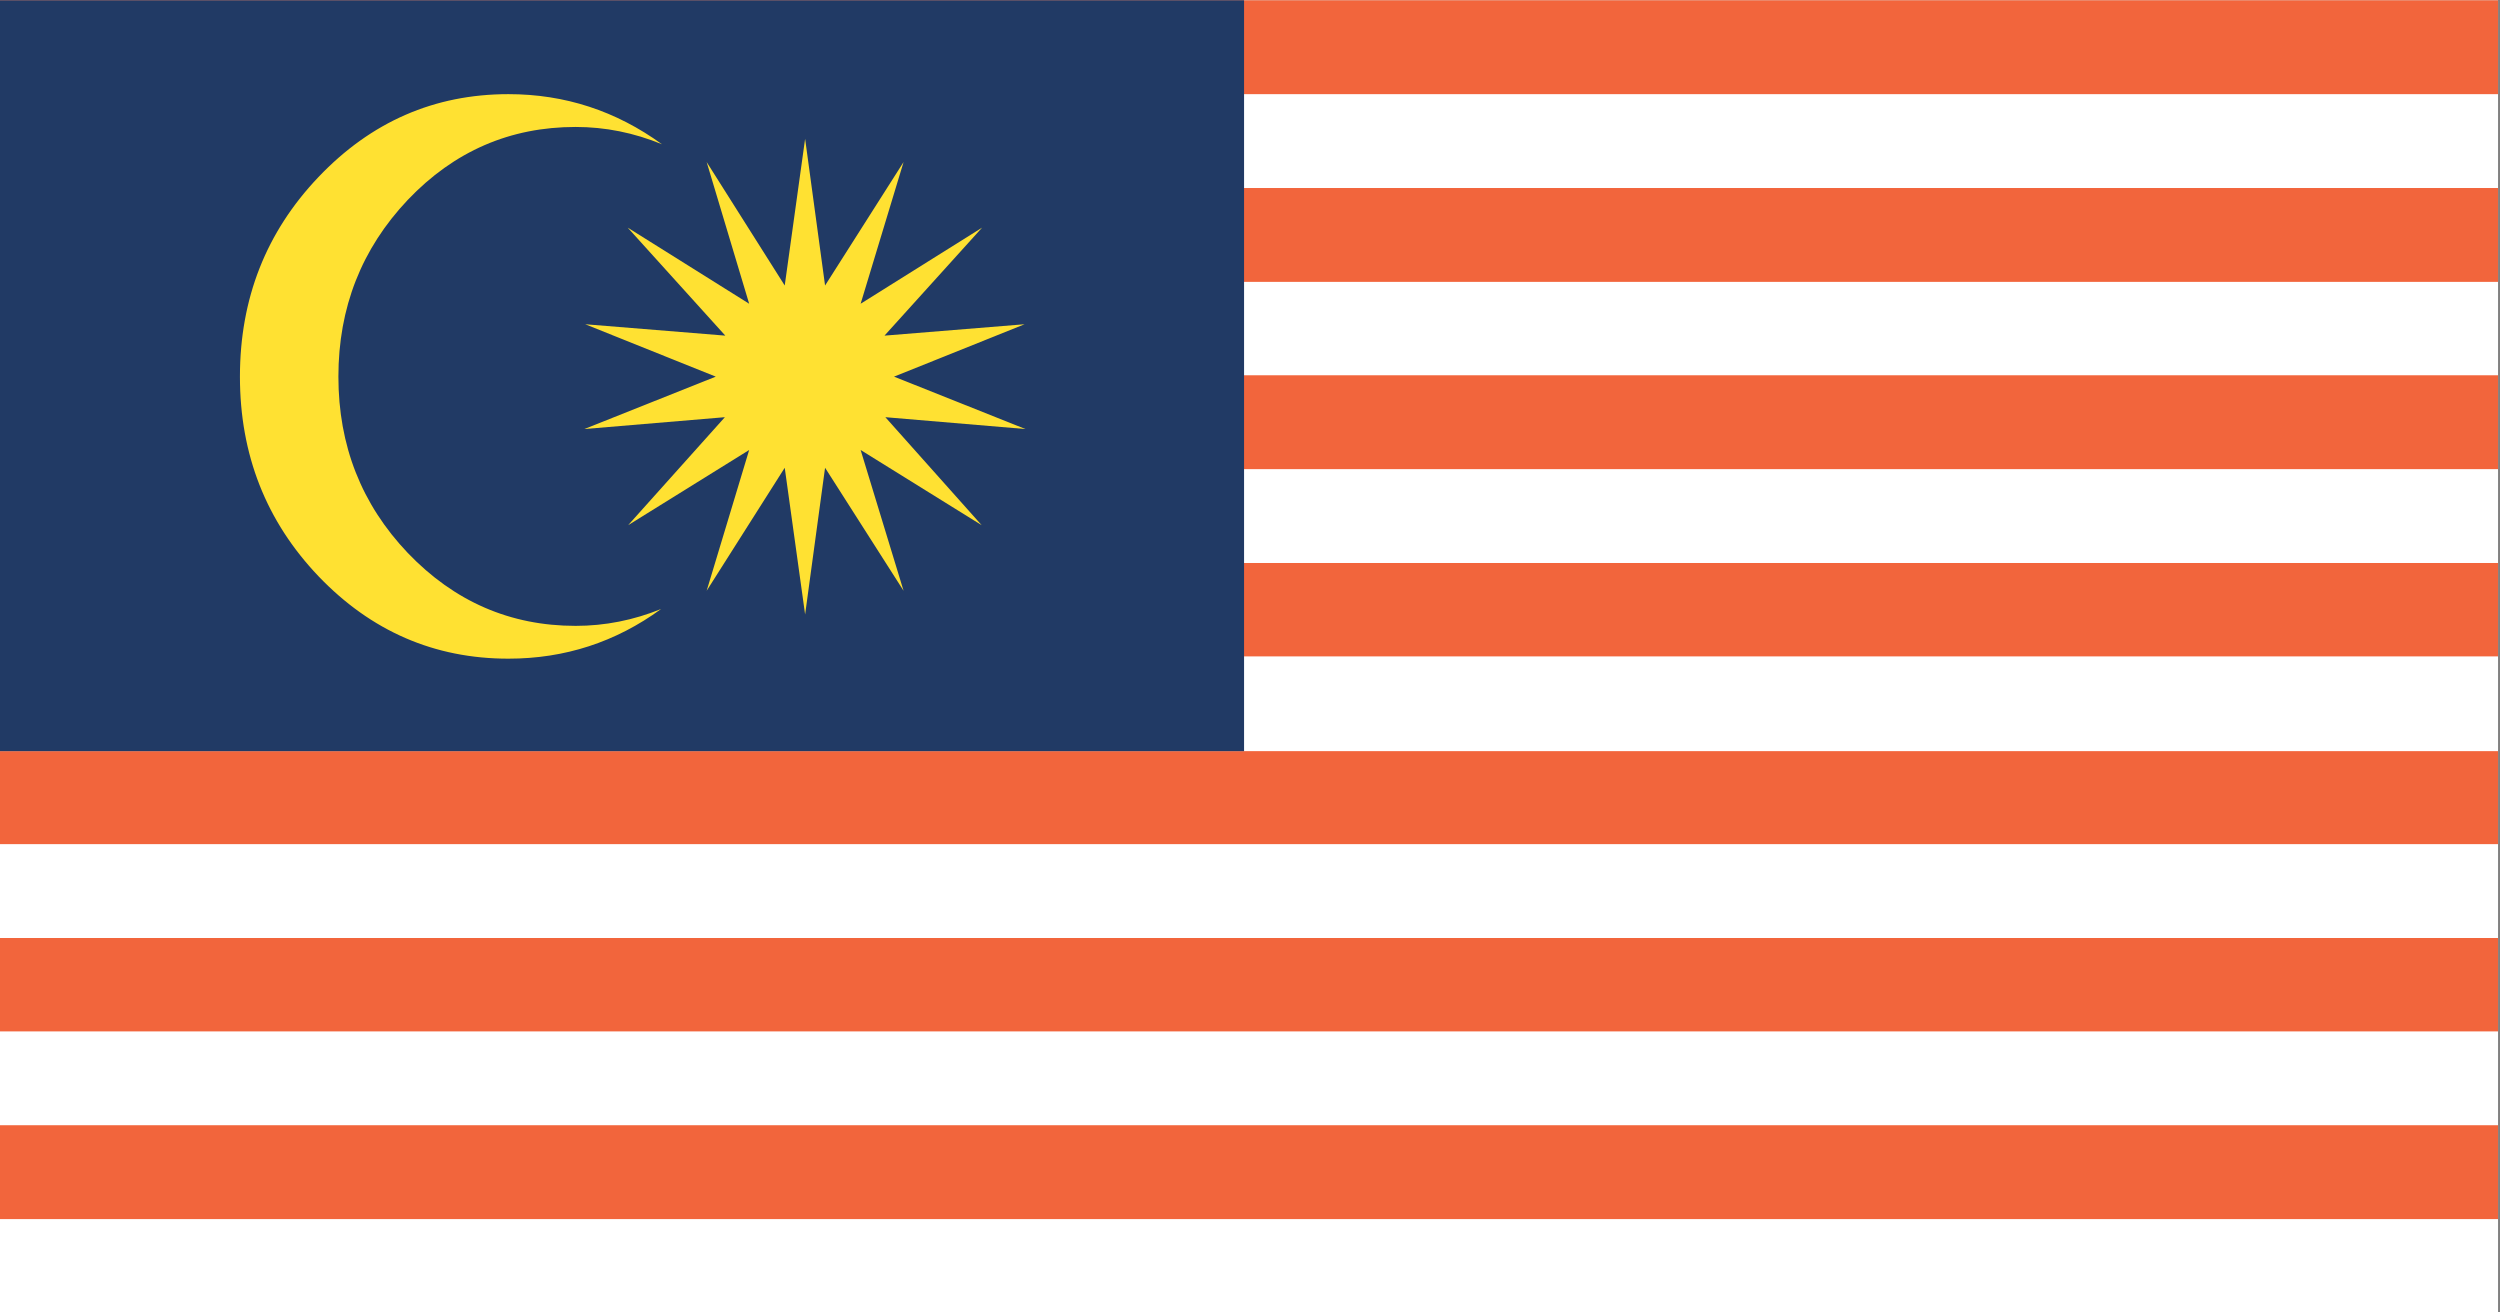 <svg xmlns="http://www.w3.org/2000/svg" xmlns:xlink="http://www.w3.org/1999/xlink" preserveAspectRatio="none" width="200" height="105"><rect width="100%" height="100%" fill="#808080" stroke="none"/><defs><path fill="#FFF" d="M146.45 465.55H434.5V321.5H146.45v144.05z" id="a"/><path fill="#F2653C" d="M434.5 331.8v-10.3H146.45v10.3H434.5z" id="b"/><path fill="#F2653C" d="M434.5 352.4v-10.3H146.45v10.3H434.5z" id="c"/><path fill="#F2653C" d="M434.5 372.95v-10.3H146.45v10.3H434.5z" id="d"/><path fill="#F2653C" d="M434.5 393.5v-10.25H146.45v10.25H434.5z" id="e"/><path fill="#F2653C" d="M146.45 403.9v10.2H434.5v-10.2H146.45z" id="f"/><path fill="#F2653C" d="M146.45 424.4v10.25H434.5V424.4H146.45z" id="g"/><path fill="#F2653C" d="M146.45 444.95v10.3H434.5v-10.3H146.45z" id="h"/><path fill="#213A65" d="M289.95 321.5h-143.5v82.4h143.5v-82.4z" id="i"/><path fill="#FFE132" d="M237 372.8l2.35 16.1 2.3-16.1 9.05 13.5-4.95-15.45 13.95 8.25-11.1-11.85 16.15 1.3-15.15-5.75 15.05-5.75-16.15 1.25 11.25-11.85-14 8.35 4.95-15.55-9.05 13.55-2.3-16.1-2.35 16.1-9-13.55 4.9 15.55-14-8.35 11.25 11.85-16.15-1.25 15.05 5.75-15.15 5.75 16.2-1.3-11.15 11.85 13.95-8.25-4.9 15.45 9-13.5z" id="j"/><path fill="#FFE132" d="M222.85 337.3q-7.95-5.5-17.7-5.5-12.8 0-21.9 9.1-9.05 9.05-9.05 21.9 0 12.85 9.05 21.9 9.1 9.05 21.9 9.05 9.75 0 17.6-5.45-4.8 1.85-9.85 1.85-11.3 0-19.35-8-8-8-8-19.35 0-11.35 8-19.4 8-8 19.35-8 5.1 0 9.95 1.9z" id="k"/></defs><use xlink:href="#a" transform="matrix(.694 0 0 .729 -101.7 -234.35)"/><use xlink:href="#b" transform="matrix(.694 0 0 .729 -101.7 -234.35)"/><use xlink:href="#c" transform="matrix(.694 0 0 .729 -101.7 -234.35)"/><use xlink:href="#d" transform="matrix(.694 0 0 .729 -101.7 -234.35)"/><use xlink:href="#e" transform="matrix(.694 0 0 .729 -101.7 -234.35)"/><use xlink:href="#f" transform="matrix(.694 0 0 .729 -101.7 -234.35)"/><use xlink:href="#g" transform="matrix(.694 0 0 .729 -101.7 -234.35)"/><use xlink:href="#h" transform="matrix(.694 0 0 .729 -101.7 -234.35)"/><use xlink:href="#i" transform="matrix(.694 0 0 .729 -101.7 -234.35)"/><use xlink:href="#j" transform="matrix(.694 0 0 .729 -101.7 -234.35)"/><use xlink:href="#k" transform="matrix(.694 0 0 .729 -101.7 -234.35)"/></svg>